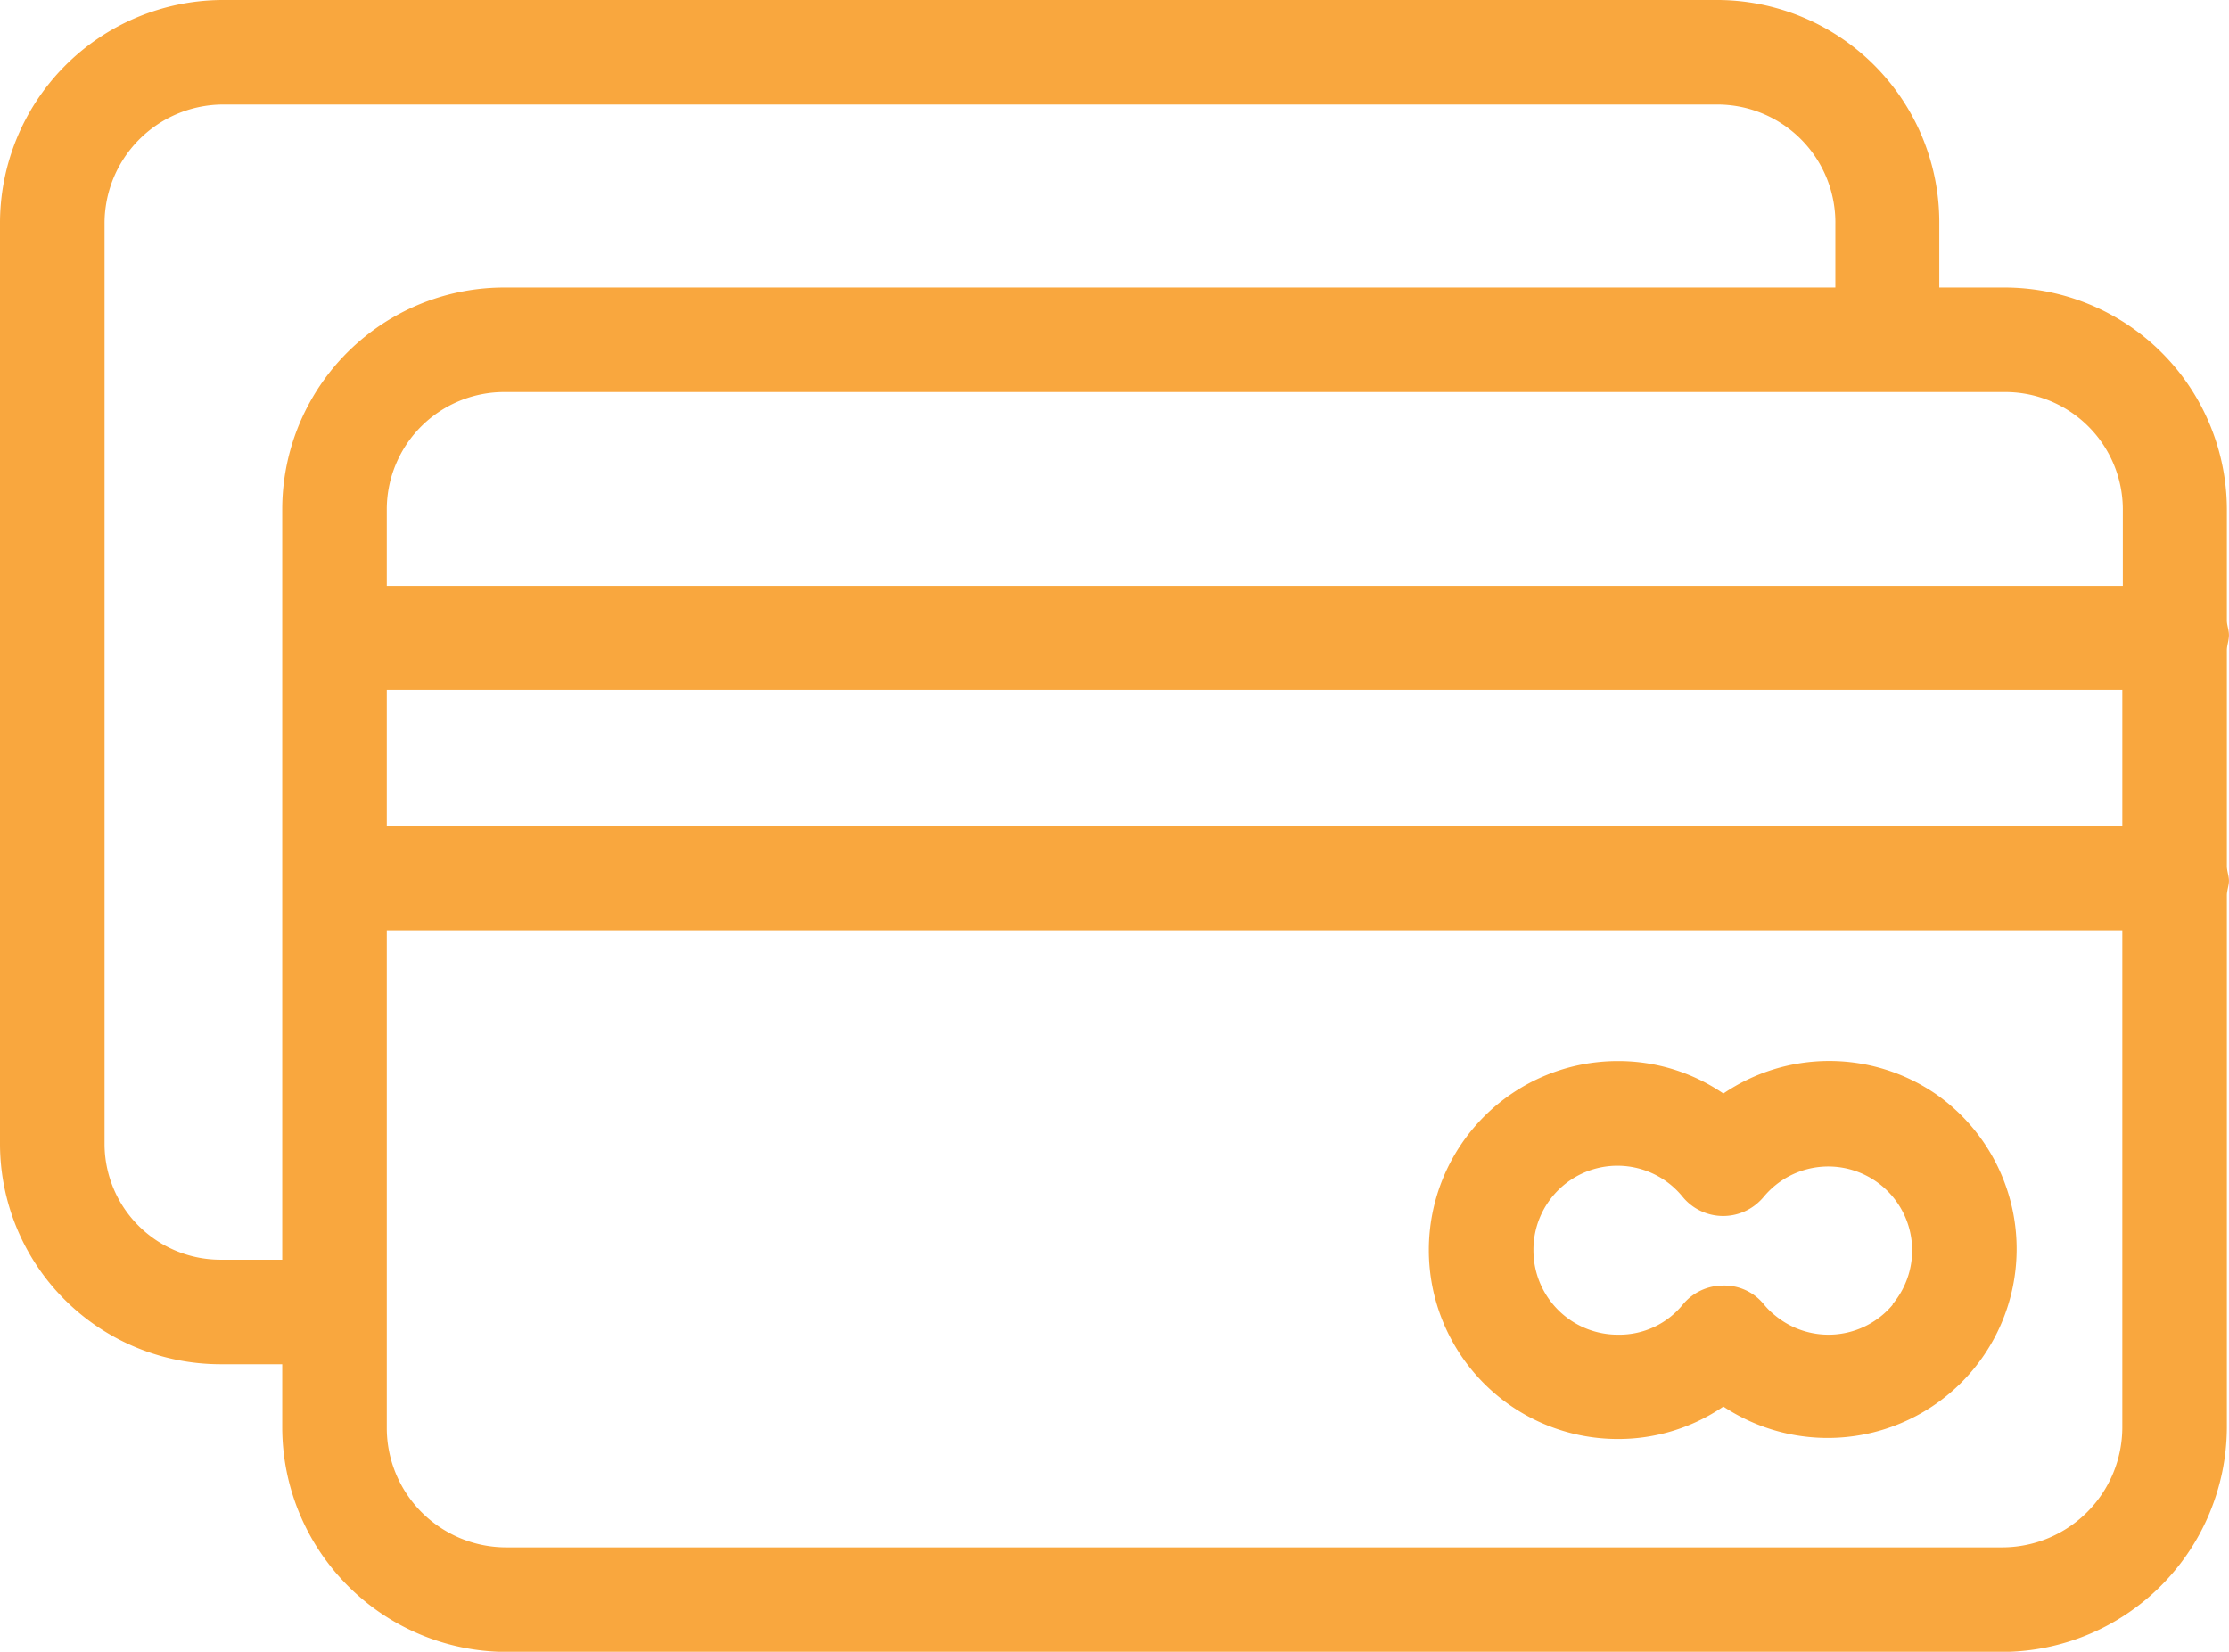 <svg xmlns="http://www.w3.org/2000/svg" width="39.654" height="29.387" viewBox="0 0 39.654 29.387">
  <g id="credit-card" transform="translate(0 -55.2)">
    <g id="Group_45" data-name="Group 45" transform="translate(25.425 74.076)">
      <g id="Group_44" data-name="Group 44" transform="translate(0 0)">
        <path id="Path_102" data-name="Path 102" d="M282.4,258.754a3.353,3.353,0,0,0-3.766,0,3.315,3.315,0,0,0-1.878-.577,3.362,3.362,0,0,0,0,6.724,3.314,3.314,0,0,0,1.878-.577,3.362,3.362,0,0,0,3.766-5.57Zm-.753,3.757a1.49,1.49,0,0,1-2.1.186,1.29,1.29,0,0,1-.2-.2.9.9,0,0,0-.716-.326.923.923,0,0,0-.716.335,1.455,1.455,0,0,1-1.153.539,1.5,1.5,0,0,1-1.507-1.5,1.494,1.494,0,0,1,2.65-.958.932.932,0,0,0,1.311.139.985.985,0,0,0,.14-.139,1.492,1.492,0,1,1,2.288,1.916Z" transform="translate(-273.4 -258.175)" fill="#f9a73e"/>
      </g>
    </g>
    <g id="Group_47" data-name="Group 47" transform="translate(0 55.2)">
      <g id="Group_46" data-name="Group 46" transform="translate(0 0)">
        <path id="Path_103" data-name="Path 103" d="M39.616,66.769c0-.084.037-.177.037-.27s-.037-.177-.037-.26v-1.99a3.957,3.957,0,0,0-3.98-3.934H34.5V59.19a3.957,3.957,0,0,0-3.924-3.99H3.943A3.973,3.973,0,0,0,0,59.19V75.538a3.925,3.925,0,0,0,3.915,3.934H5.021V80.6a4,4,0,0,0,3.971,3.99H35.636a4.011,4.011,0,0,0,3.98-3.99V71.13c0-.084.037-.177.037-.26s-.037-.177-.037-.26ZM5.021,64.249V77.612H3.943A2.064,2.064,0,0,1,1.86,75.575V59.19a2.114,2.114,0,0,1,2.083-2.13H30.586a2.1,2.1,0,0,1,2.065,2.13v1.125H8.992A3.949,3.949,0,0,0,5.021,64.249ZM37.756,80.6a2.139,2.139,0,0,1-2.12,2.13H8.992A2.125,2.125,0,0,1,6.881,80.6V71.753H37.756Zm0-10.7H6.881V67.476H37.756Zm.009-4.278H6.881V64.249a2.09,2.09,0,0,1,2.111-2.074H35.645a2.092,2.092,0,0,1,2.12,2.074Z" transform="translate(0 -55.2)" fill="#f9a73e"/>
      </g>
    </g>
  </g>
</svg>
